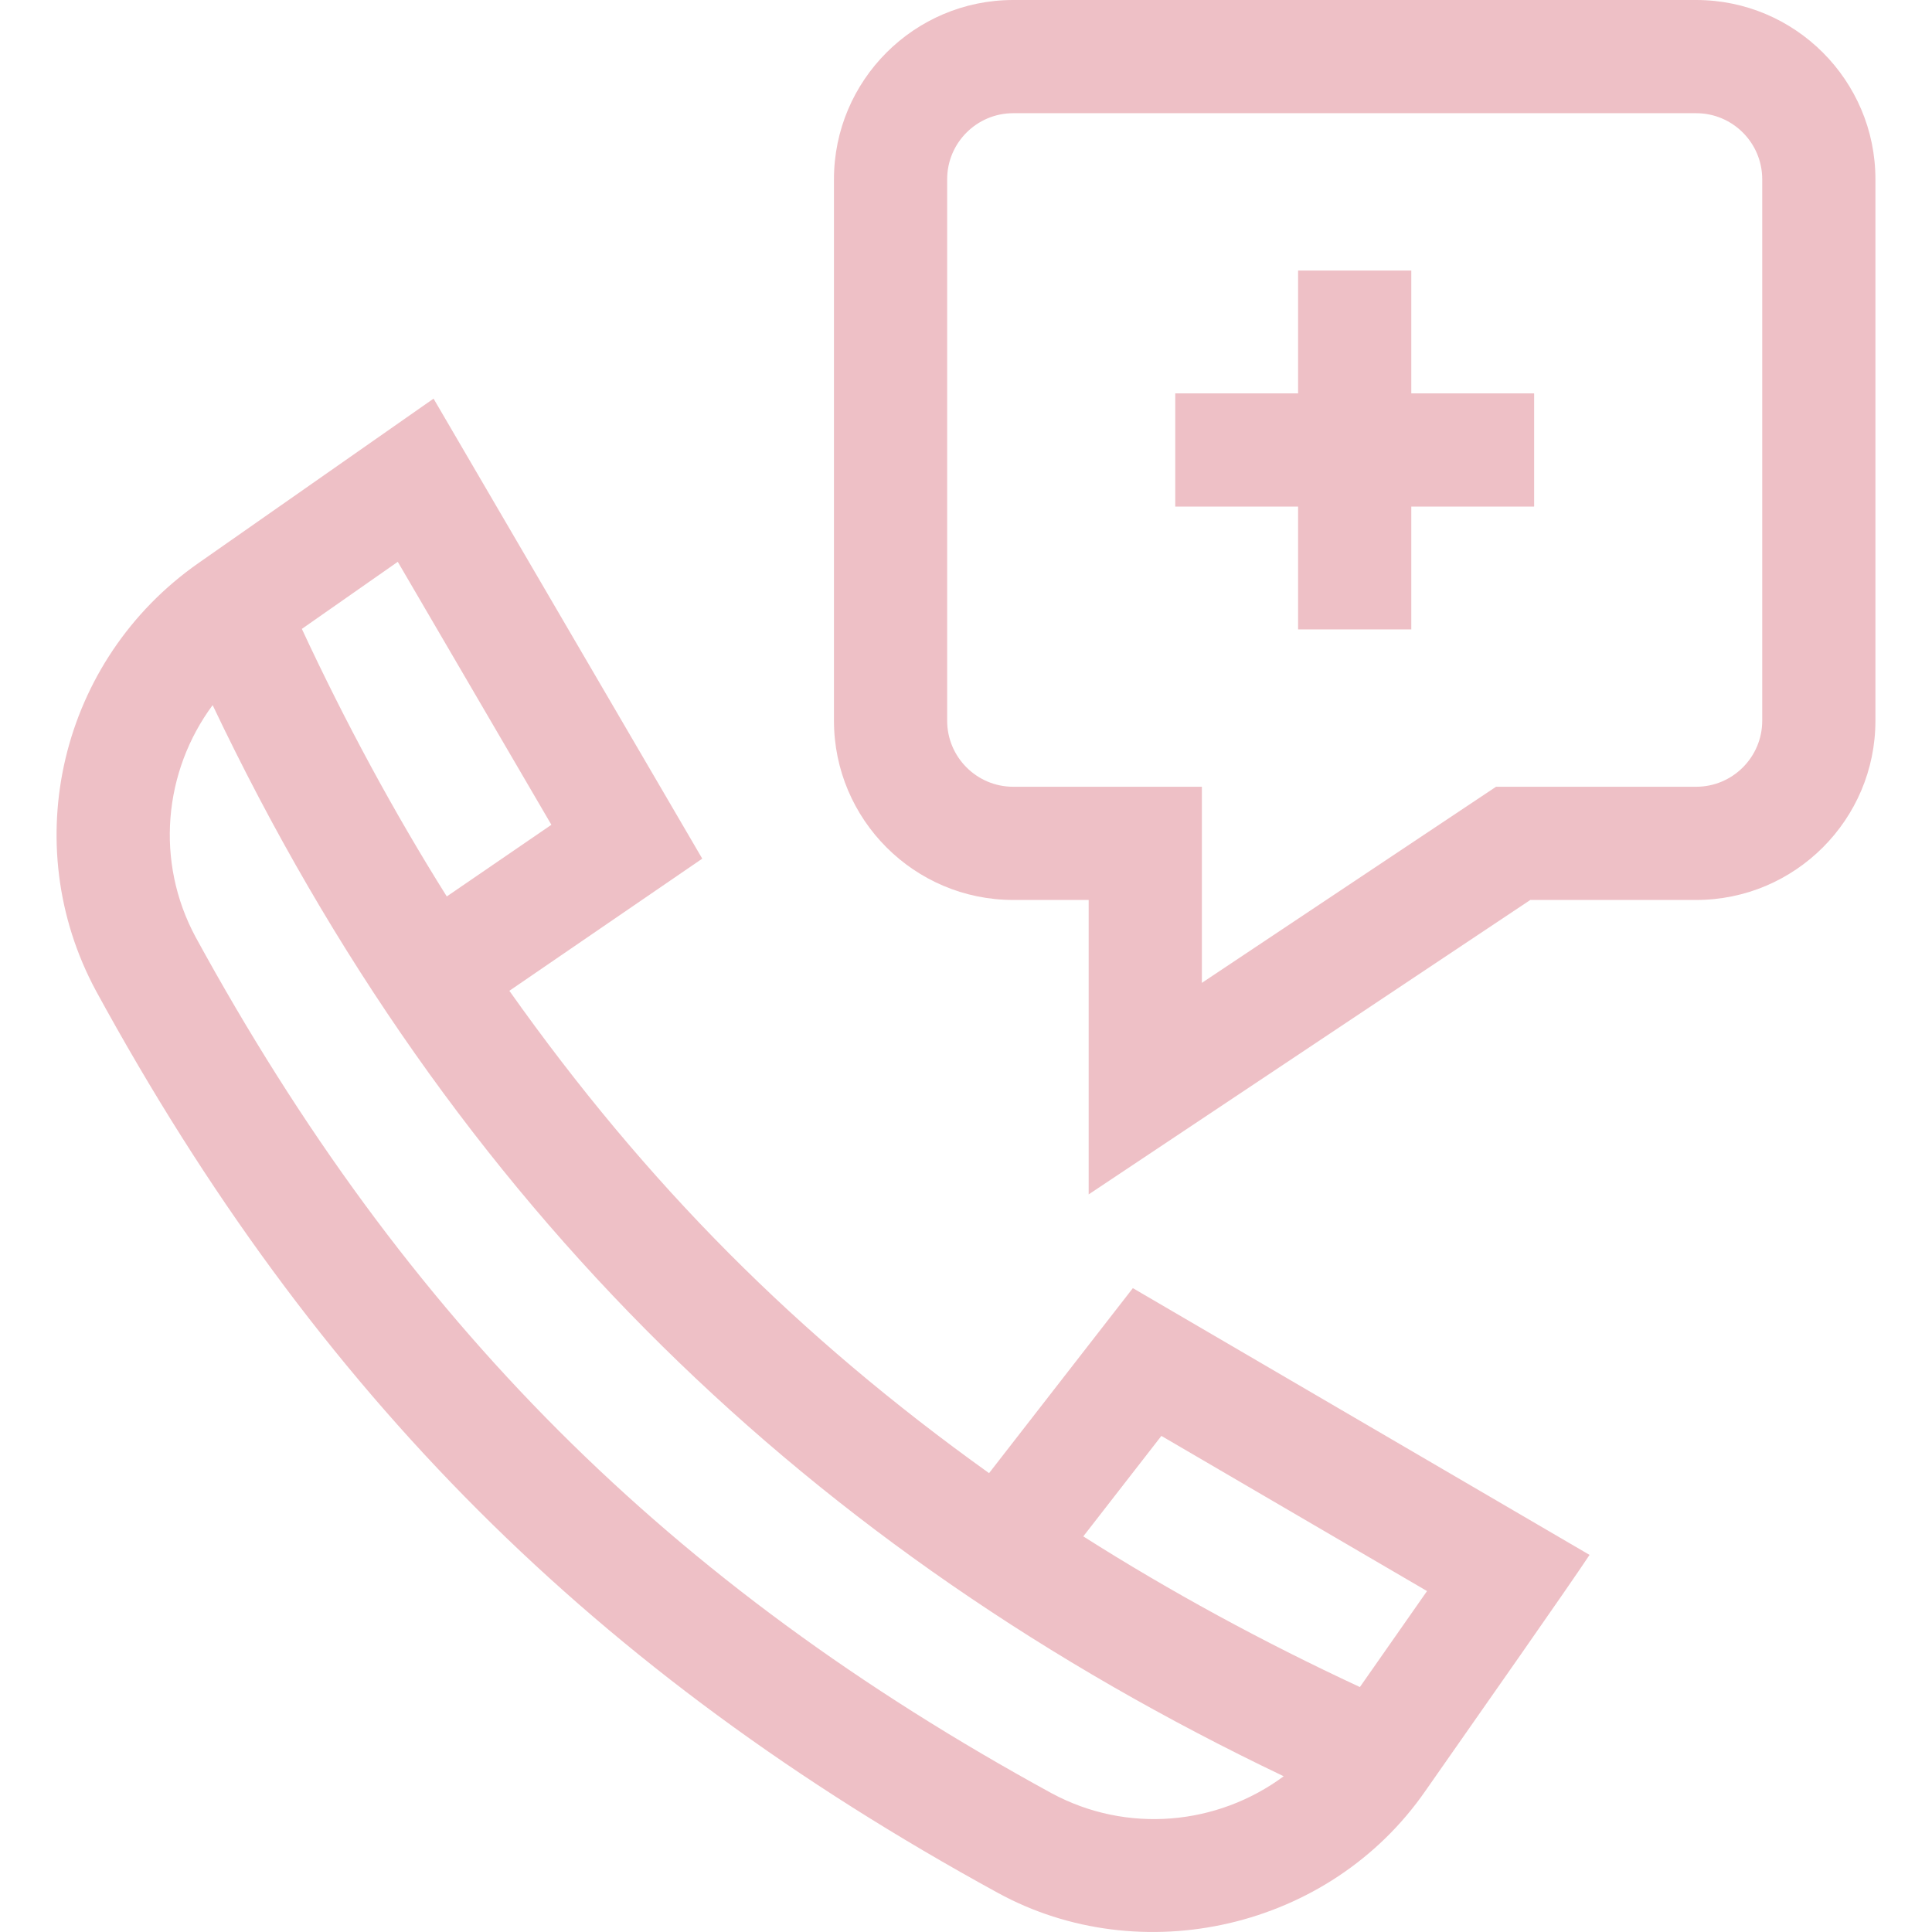 <?xml version="1.0"?>
<svg xmlns="http://www.w3.org/2000/svg" xmlns:xlink="http://www.w3.org/1999/xlink" xmlns:svgjs="http://svgjs.com/svgjs" version="1.1" width="512" height="512" x="0" y="0" viewBox="0 0 512 512" style="enable-background:new 0 0 512 512" xml:space="preserve" class=""><g><g xmlns="http://www.w3.org/2000/svg"><path d="m262.111 390.397c-50.698-36.293-90.787-76.509-127.126-127.823l51.12-35.023-71.209-121.909-62.321 43.591c-36.558 25.572-48.212 74.327-27.107 113.409 58.214 106.768 132.262 180.605 238.912 238.954 37.784 20.741 87.927 9.841 113.439-27.091 14.657-20.947 38.133-54.416 43.429-62.439l-121.028-70.695zm-115.989-171.819-27.722 18.993c-13.935-22.211-26.804-45.967-38.407-70.905l25.421-17.781zm132.52 256.626c-101.432-55.439-171.153-125.056-226.776-226.819-10.824-20.043-8.505-43.977 4.485-61.522 63.532 133.65 159.262 224.353 283.839 283.866-17.551 12.995-41.495 15.308-61.548 4.475zm99.536-53.553c-3.732 5.337-13.491 19.286-17.791 25.435-25.815-11.996-50.374-25.374-73.306-39.929l20.698-26.628z" fill="#eec0c6" data-original="#000000" style="" class=""/><path d="m449.508 0h-181c-26.191 0-47.5 21.309-47.5 47.5v143.5c0 26.191 21.309 47.5 47.5 47.5h20v78.027l117.041-78.027h43.958c26.191 0 47.5-21.309 47.5-47.5v-143.5c.001-26.191-21.308-47.5-47.499-47.5zm17.5 191c0 9.649-7.851 17.5-17.5 17.5h-53.042l-77.958 51.973v-51.973h-50c-9.649 0-17.5-7.851-17.5-17.5v-143.5c0-9.649 7.851-17.5 17.5-17.5h181c9.649 0 17.5 7.851 17.5 17.5z" fill="#eec0c6" data-original="#000000" style="" class=""/><path d="m406.56 104.25h-32.552v-32.553h-30v32.553h-32.552v30h32.552v32.553h30v-32.553h32.552z" fill="#eec0c6" data-original="#000000" style="" class=""/></g></g></svg>
